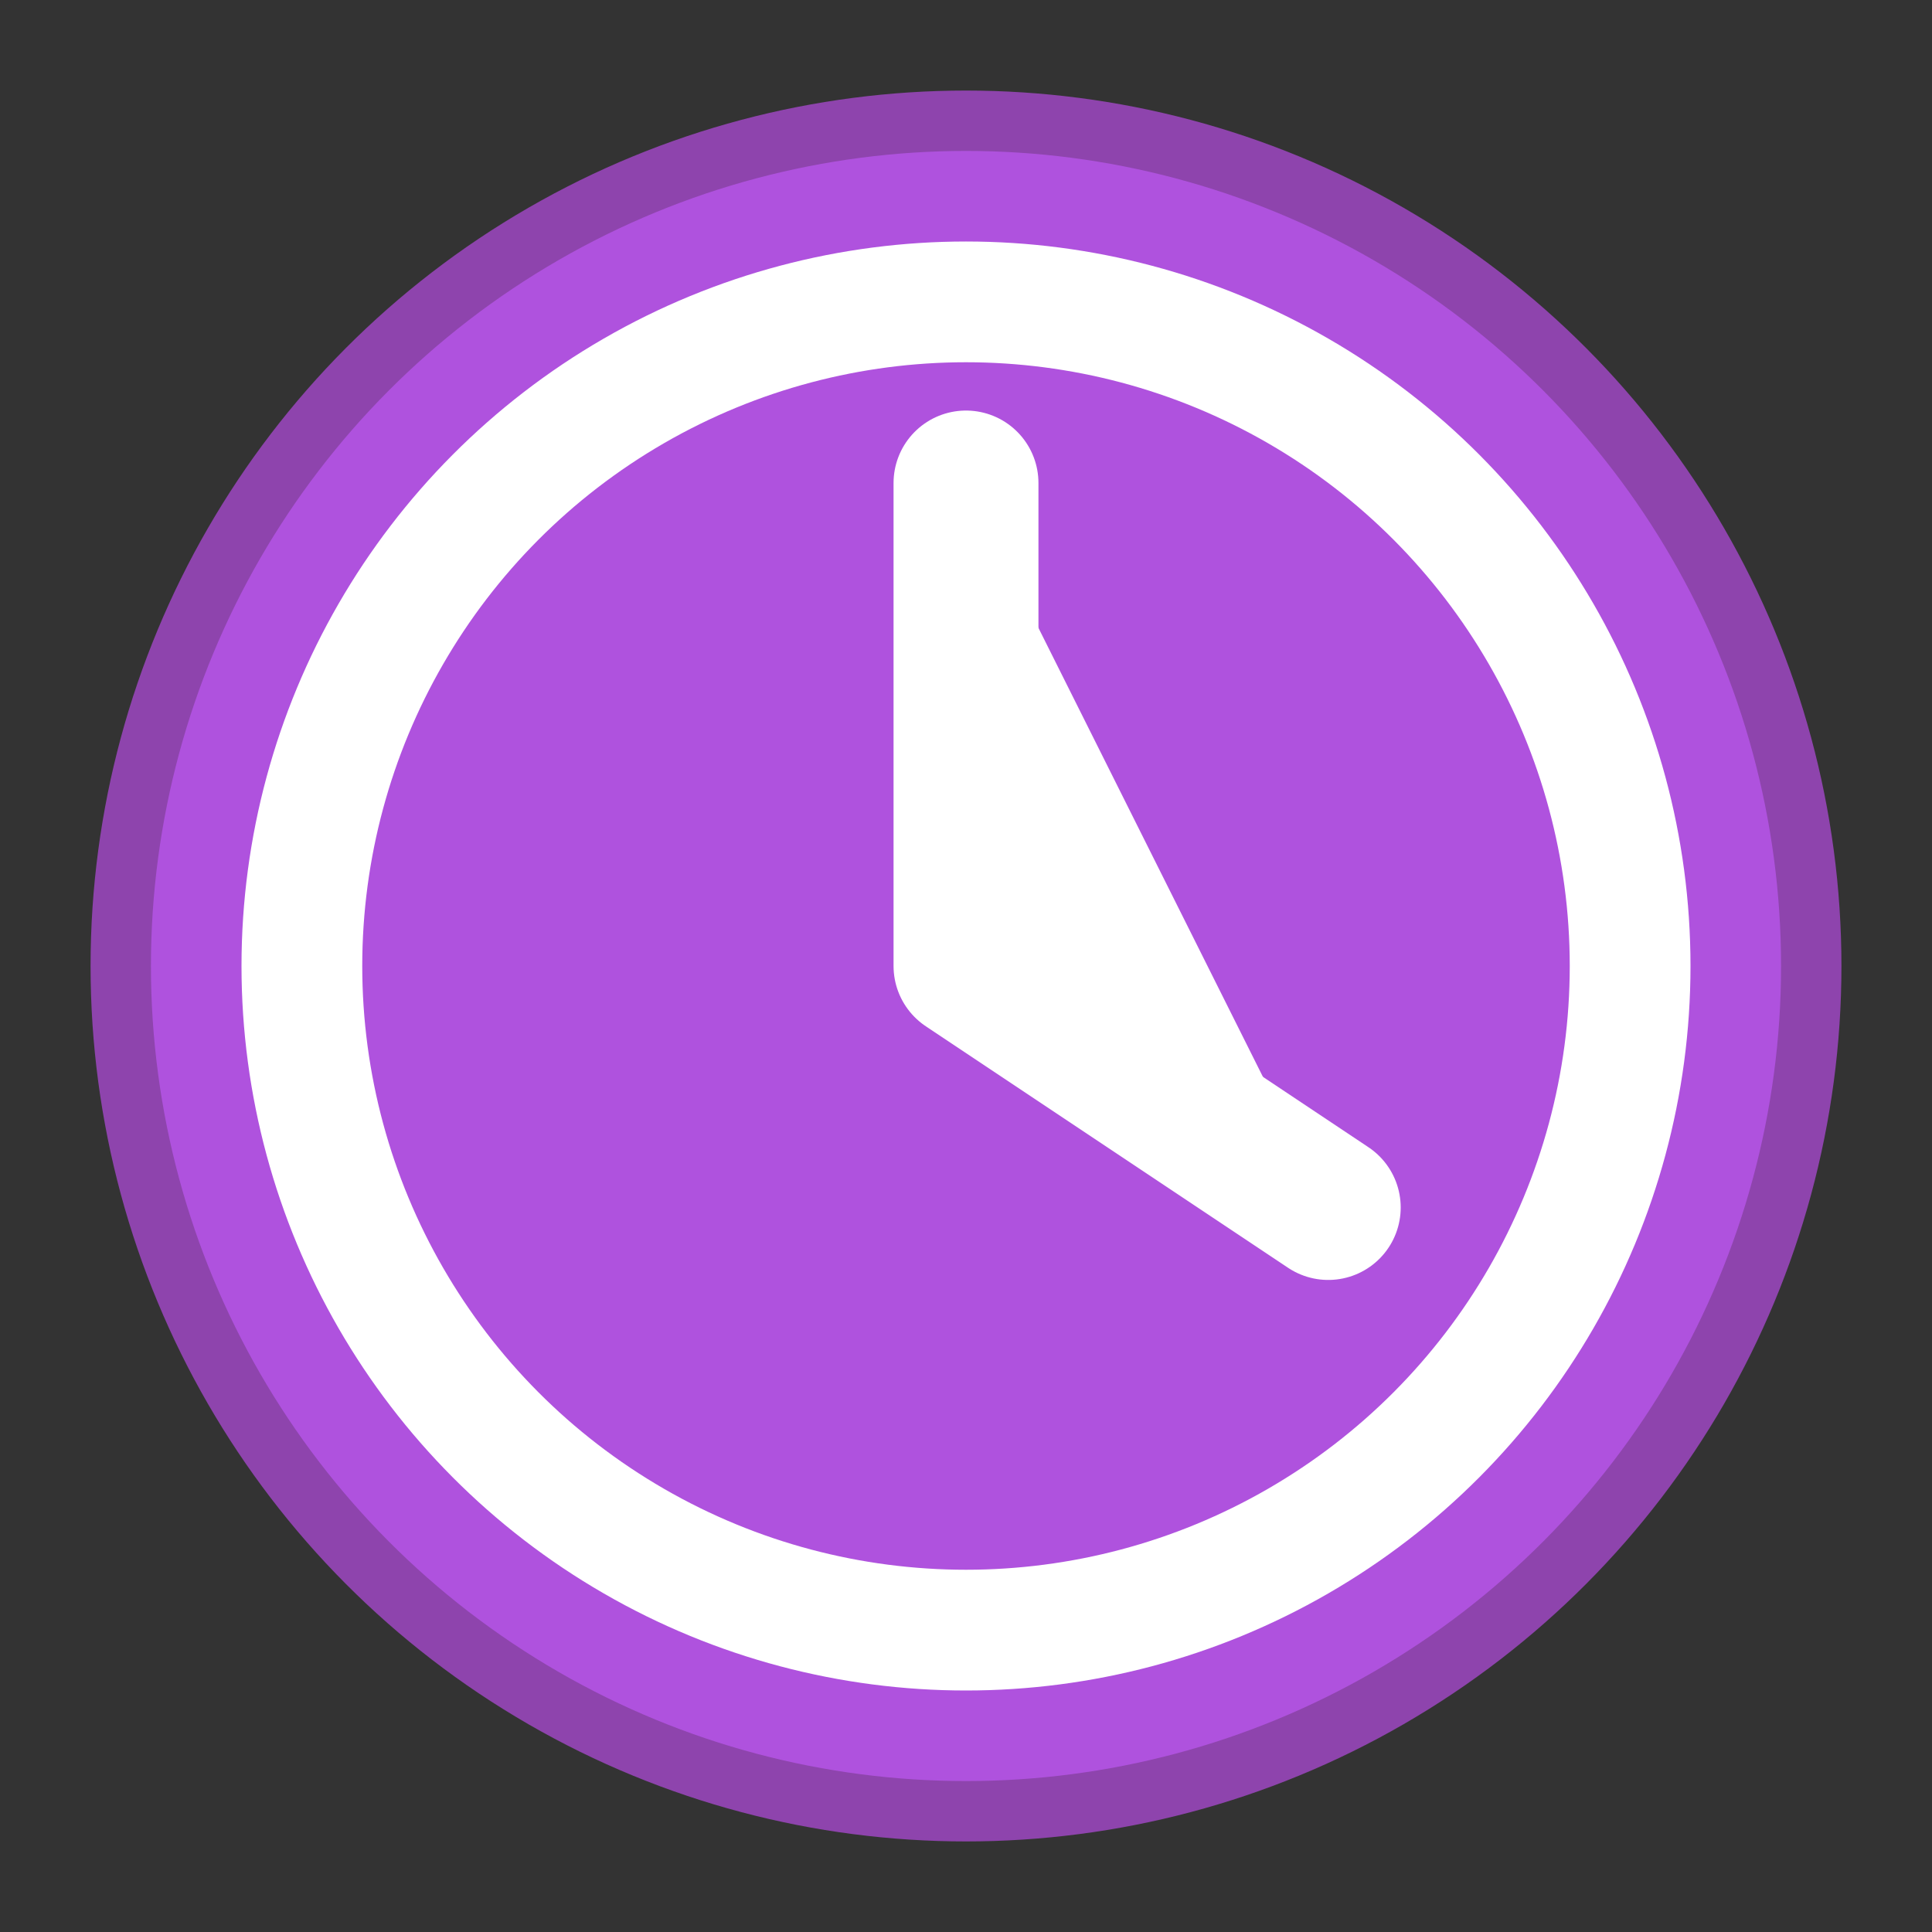 <svg xmlns="http://www.w3.org/2000/svg" width="16" height="16" viewBox="0 0 16 16">
  <rect x="0" y="0" width="16" height="16" fill="#333333" stroke="none"/>
  <circle cx="8" cy="8" r="7" fill="#AF52DE" stroke="#8E44AD" stroke-width="0.5"/>
  <circle cx="8" cy="8" r="5.5" fill="none" stroke="#FFFFFF" stroke-width="1"/>
  <path fill="#FFFFFF" d="M8 4v4l3 2" stroke="#FFFFFF" stroke-width="1.2" stroke-linecap="round" stroke-linejoin="round"/>
</svg>
